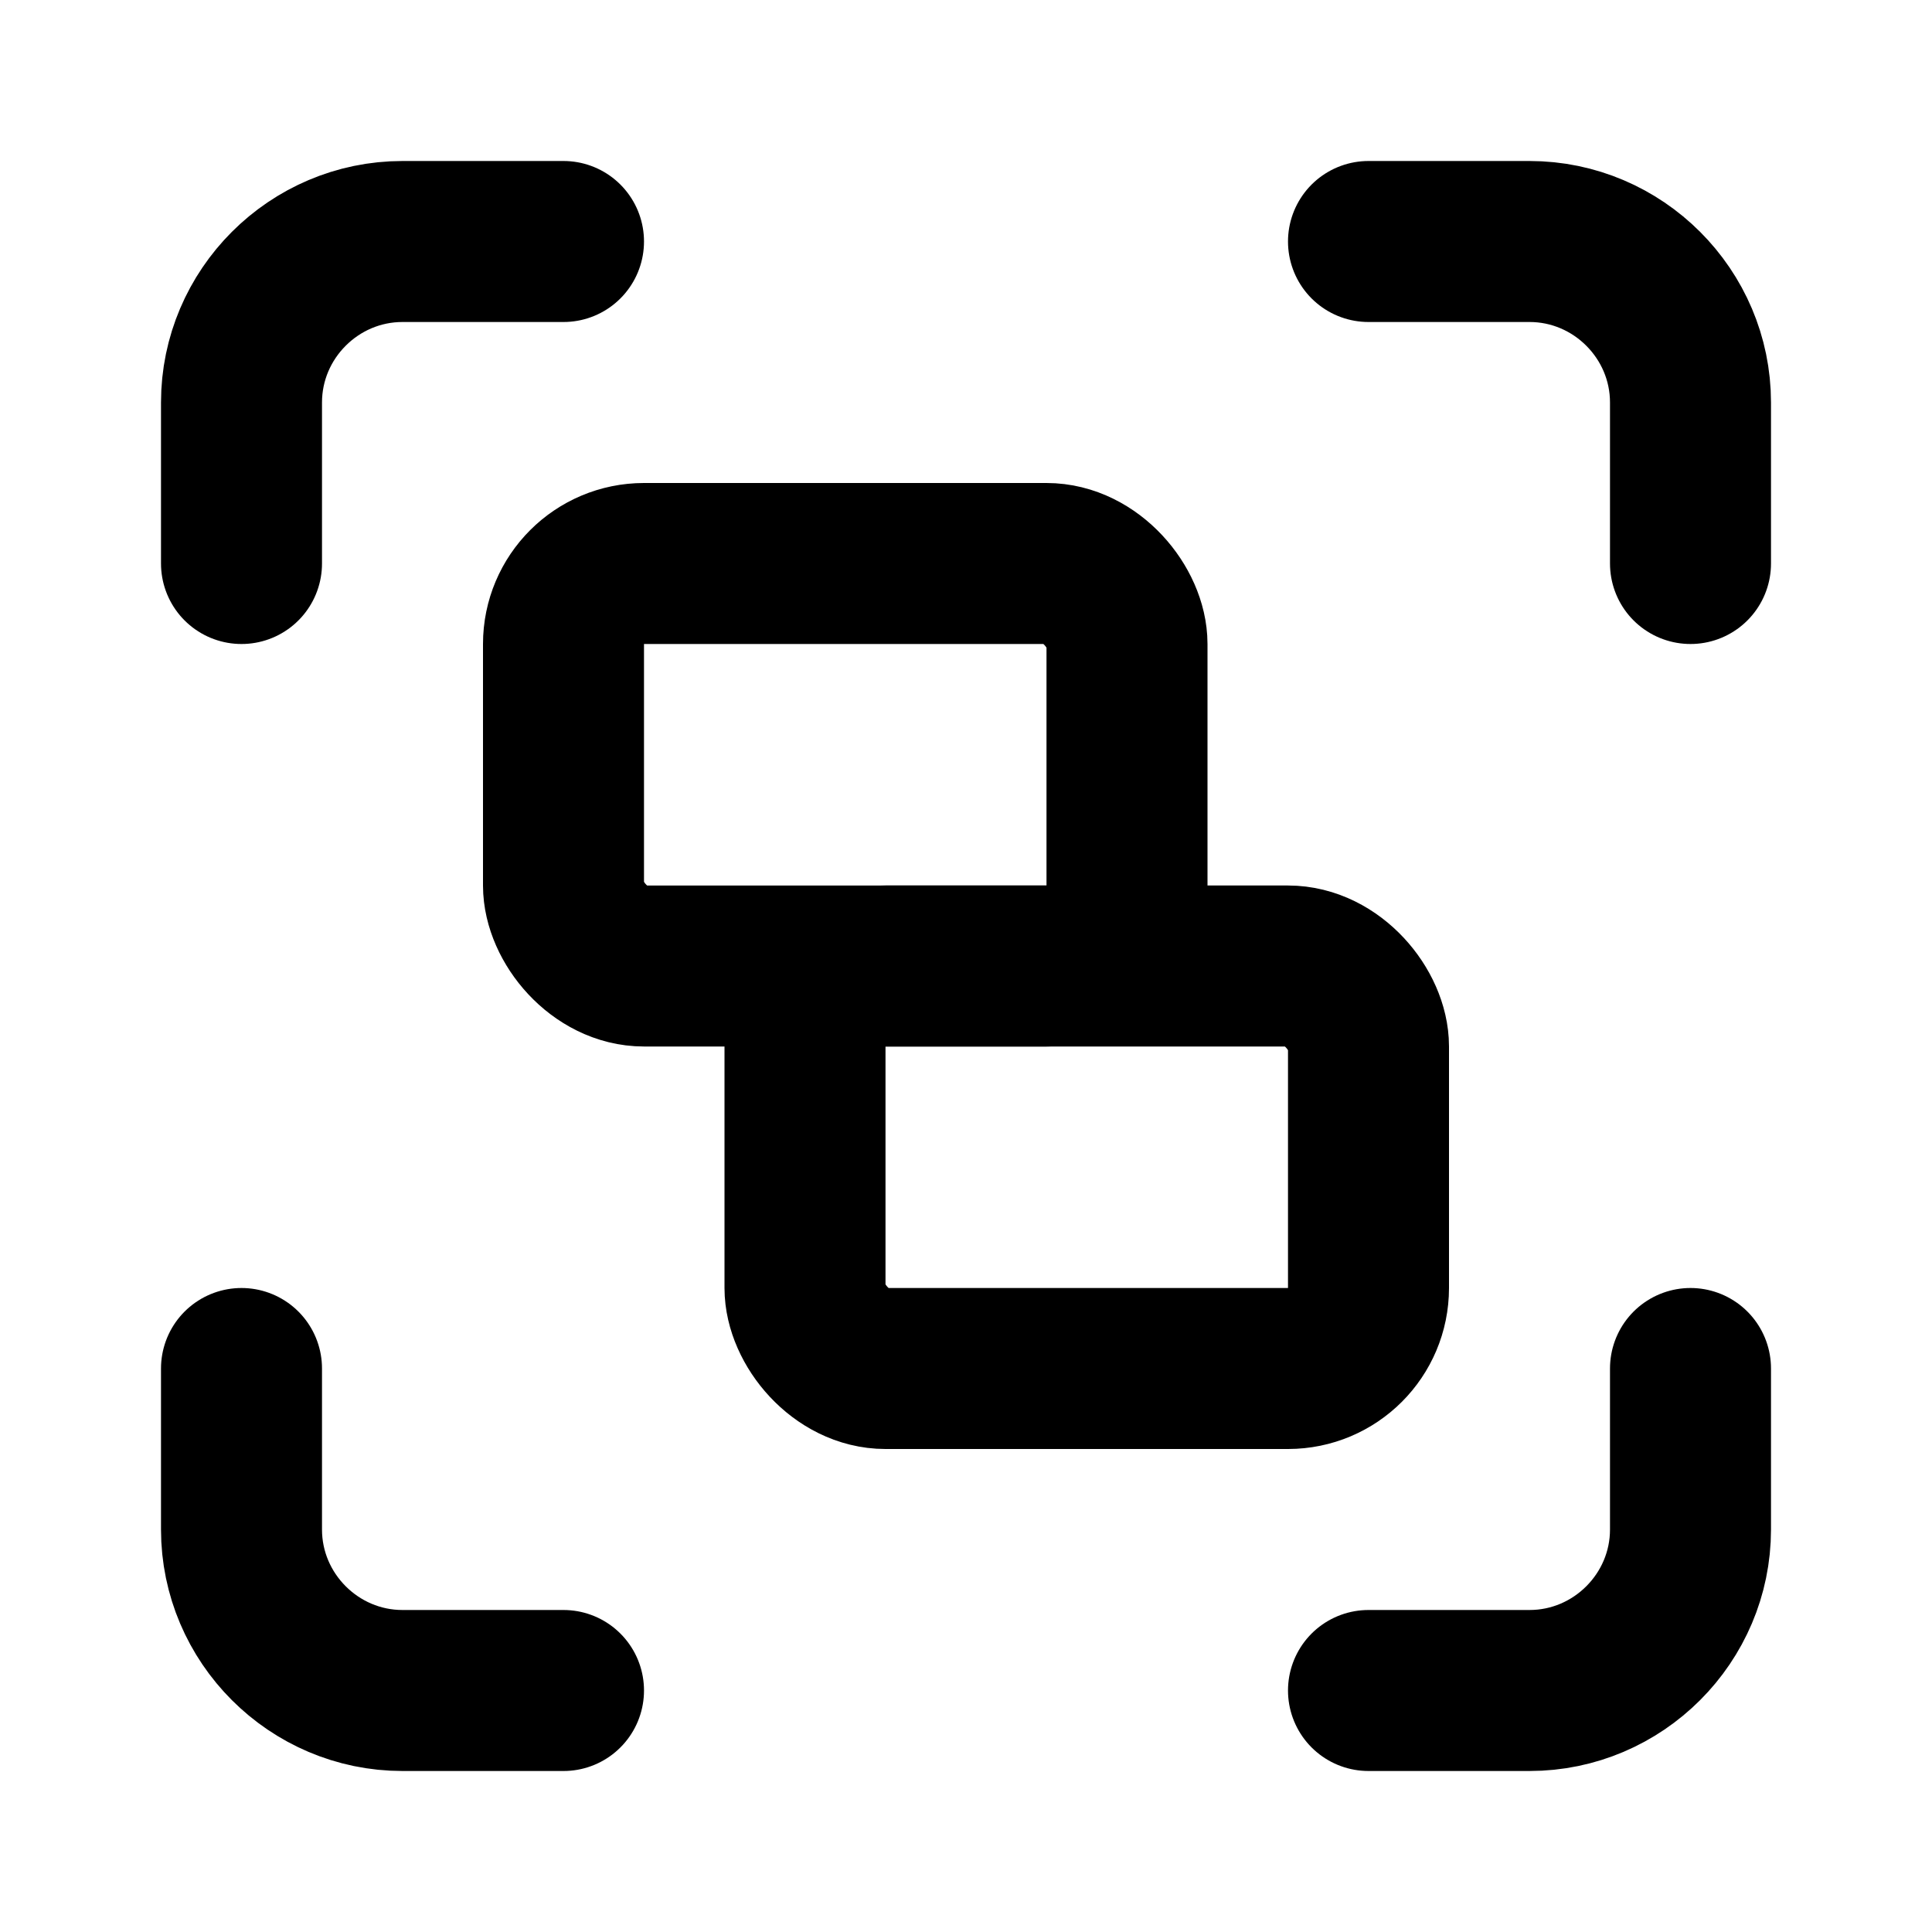 <svg xmlns="http://www.w3.org/2000/svg" width="1em" height="1em" viewBox="0 0 24 24"><g fill="none" stroke="currentColor" stroke-linecap="round" stroke-linejoin="round" stroke-width="2"><path d="M3 7V5c0-1.1.9-2 2-2h2m10 0h2c1.1 0 2 .9 2 2v2m0 10v2c0 1.1-.9 2-2 2h-2M7 21H5c-1.1 0-2-.9-2-2v-2"/><rect width="7" height="5" x="7" y="7" rx="1"/><rect width="7" height="5" x="10" y="12" rx="1"/></g></svg>